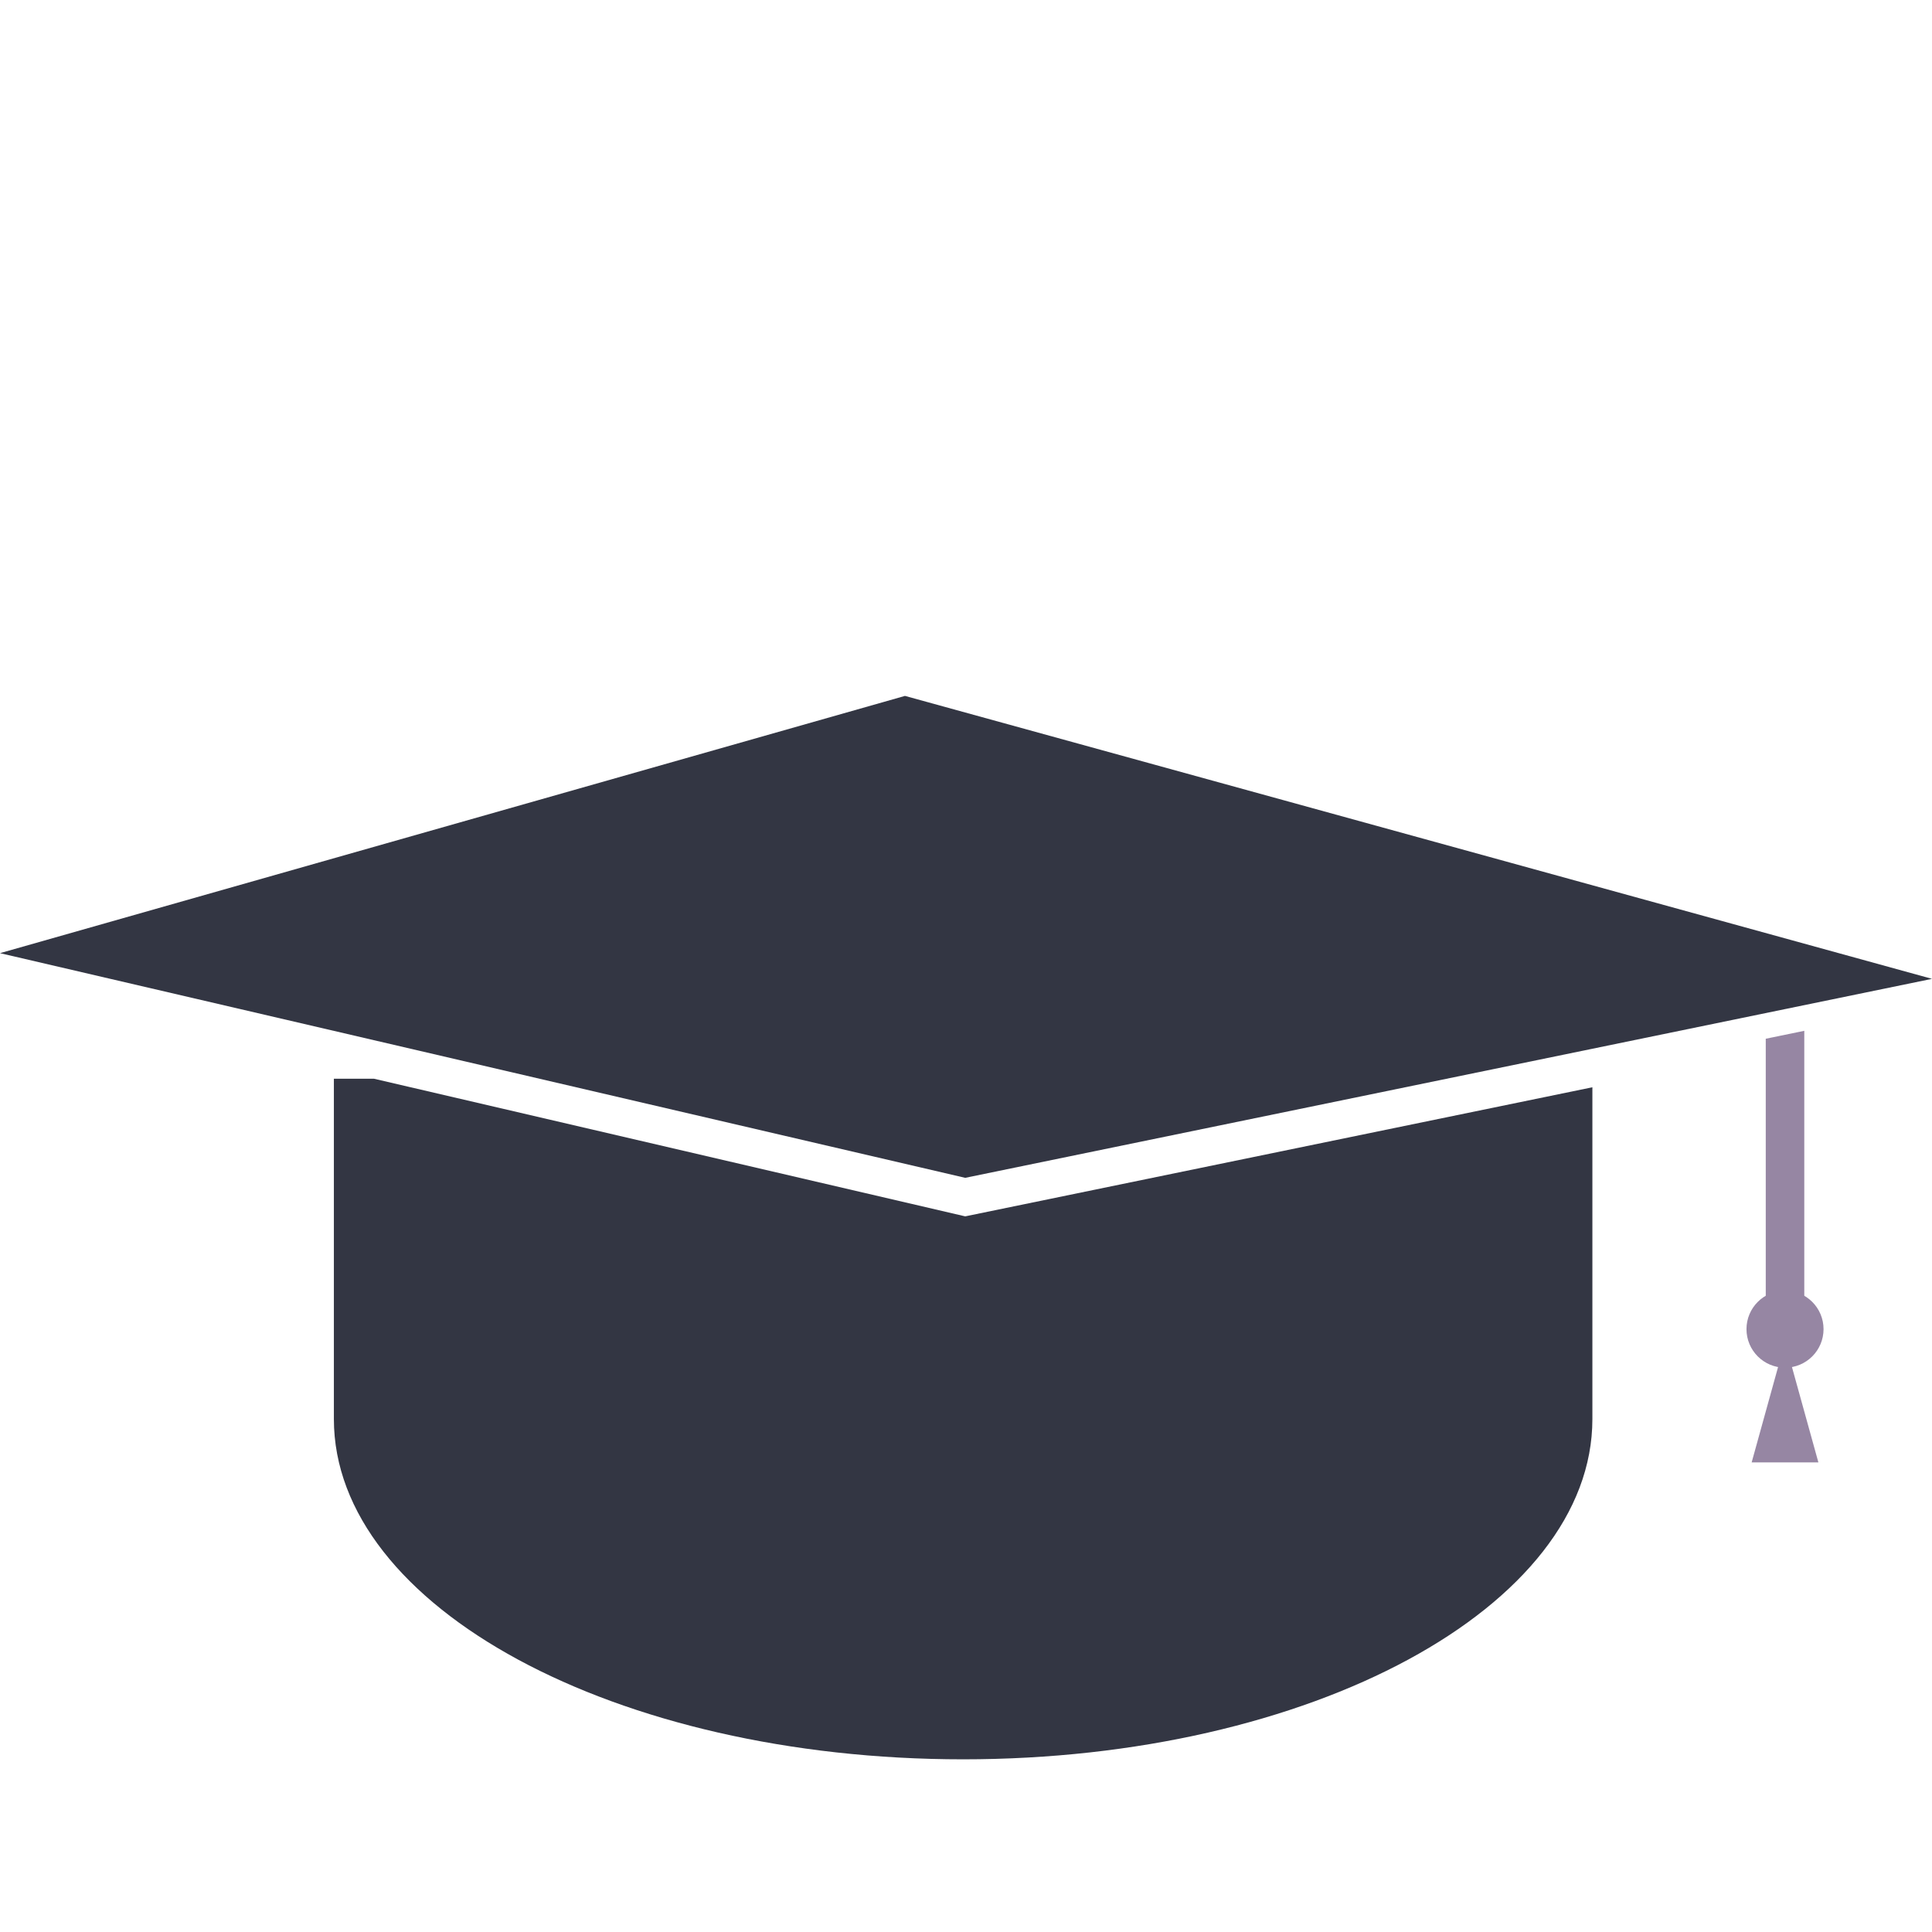 <svg width="125" height="125" viewBox="0 0 125 125" fill="none" xmlns="http://www.w3.org/2000/svg">
<path d="M58.551 45.025L125 63.331L62.45 76.205L-1.36282e-05 61.669L58.551 45.025Z" fill="#333643"/>
<path fill-rule="evenodd" clip-rule="evenodd" d="M24.192 69.793H21.602V91.811C21.602 103.971 39.83 113.828 62.315 113.828C84.8 113.828 103.027 103.971 103.027 91.811V70.346L62.45 78.698L24.192 69.793Z" fill="#333643"/>
<path fill-rule="evenodd" clip-rule="evenodd" d="M114.244 67.206V85.994H116.737V66.693L114.244 67.206Z" fill="#9686A3"/>
<circle cx="115.49" cy="85.995" r="2.493" fill="#9686A3"/>
<path d="M115.49 86.825L117.649 94.615H113.332L115.49 86.825Z" fill="#9686A3"/>
</svg>

